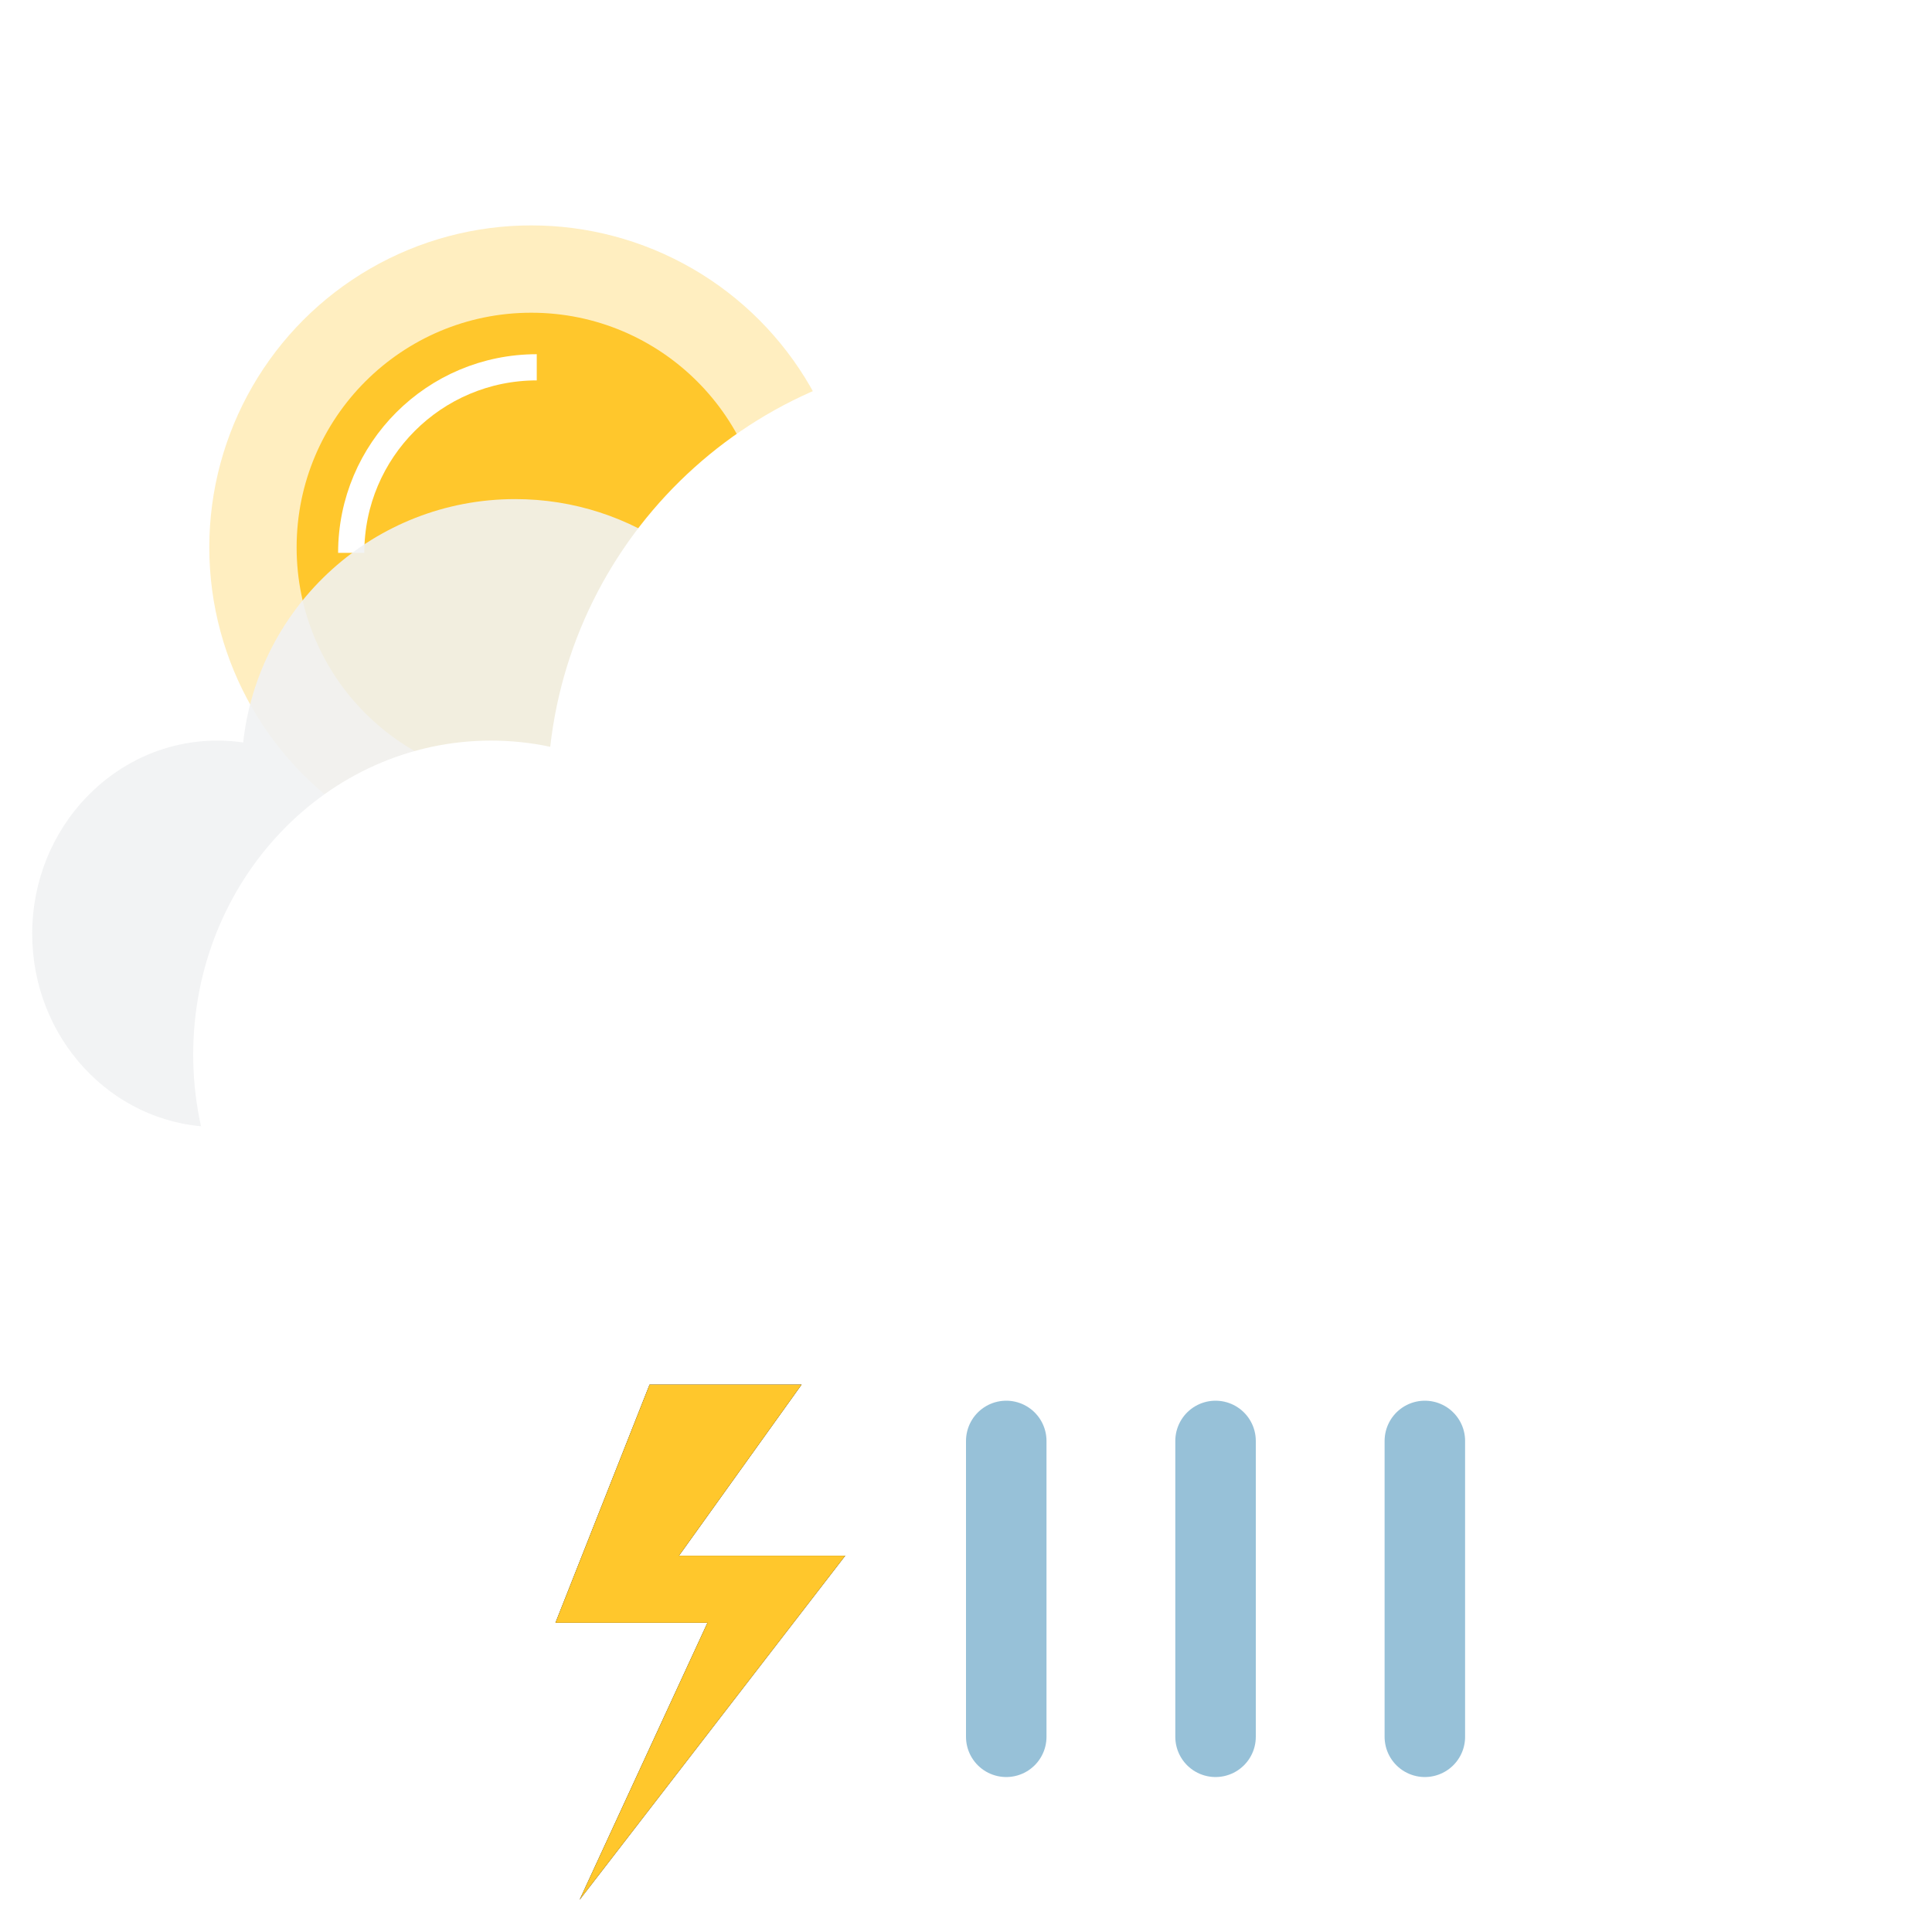<?xml version="1.0" encoding="UTF-8"?>
<svg width="120px" height="120px" viewBox="0 0 120 120" version="1.1" xmlns="http://www.w3.org/2000/svg" xmlns:xlink="http://www.w3.org/1999/xlink">
    <!-- Generator: Sketch 60.1 (88133) - https://sketch.com -->
    <title>t02d</title>
    <desc>Created with Sketch.</desc>
    <defs>
        <polygon id="path-1" points="40.346 86 49.788 86 42.173 96.627 52.5 96.627 36 118 43.942 100.794 34.5 100.794"></polygon>
        <filter x="-83.3%" y="-46.9%" width="266.7%" height="193.8%" filterUnits="objectBoundingBox" id="filter-2">
            <feOffset dx="0" dy="0" in="SourceAlpha" result="shadowOffsetOuter1"></feOffset>
            <feGaussianBlur stdDeviation="5" in="shadowOffsetOuter1" result="shadowBlurOuter1"></feGaussianBlur>
            <feColorMatrix values="0 0 0 0 1   0 0 0 0 0.78   0 0 0 0 0.173  0 0 0 1 0" type="matrix" in="shadowBlurOuter1"></feColorMatrix>
        </filter>
    </defs>
    <g id="t02d" stroke="none" stroke-width="1" fill="none" fill-rule="evenodd">
        <g id="sun" transform="translate(13, 14)">
            <circle id="shine" fill-opacity="0.3" fill="#FFC72C" cx="20" cy="20" r="20"></circle>
            <circle id="mass" fill="#FFC72C" cx="20" cy="20" r="14.576"></circle>
            <path d="M20.339,8.814 C13.974,8.814 8.814,13.974 8.814,20.339" id="highlight" stroke="#FFFFFF" stroke-width="1.627"></path>
        </g>
        <path d="M13,70 L13,69.989 C6.881,69.716 2,64.453 2,58 C2,51.373 7.149,46 13.5,46 C14.044,46 14.58,46.039 15.104,46.116 C16.04,37.614 23.248,31 32,31 C39.312,31 45.545,35.616 47.945,42.093 C48.455,42.031 48.974,42 49.5,42 C56.956,42 63,48.268 63,56 C63,63.558 57.225,69.717 50.001,69.991 L50,70 L13,70 Z" id="cloud-copy" fill="#F1F2F3" opacity="0.9"></path>
        <path d="M31,85 C30.834,84.998 30.667,85 30.5,85 C20.283,85 12,76.27 12,65.5 C12,54.73 20.283,46 30.5,46 C31.758,46 32.987,46.132 34.175,46.385 C35.721,32.664 47.365,22 61.5,22 C73.75,22 84.129,30.009 87.686,41.077 C88.284,41.026 88.889,41 89.5,41 C101.374,41 111,50.85 111,63 C111,74.979 101.644,84.722 90.001,84.994 L90,85 L31,85 Z" id="cloud" fill="#FFFFFF"></path>
        <g id="Path-4">
            <use fill="black" fill-opacity="1" filter="url(#filter-2)" xlink:href="#path-1"></use>
            <use fill="#FFC72C" fill-rule="evenodd" xlink:href="#path-1"></use>
        </g>
        <line x1="62.5" y1="107.875" x2="62.5" y2="89.5" id="Line-Copy" stroke="#3084B3" stroke-width="5" opacity="0.5" stroke-linecap="round"></line>
        <line x1="75.5" y1="107.875" x2="75.5" y2="89.5" id="Line-Copy-2" stroke="#3084B3" stroke-width="5" opacity="0.5" stroke-linecap="round"></line>
        <line x1="88.5" y1="107.875" x2="88.5" y2="89.5" id="Line-Copy-3" stroke="#3084B3" stroke-width="5" opacity="0.5" stroke-linecap="round"></line>
    </g>
</svg>
